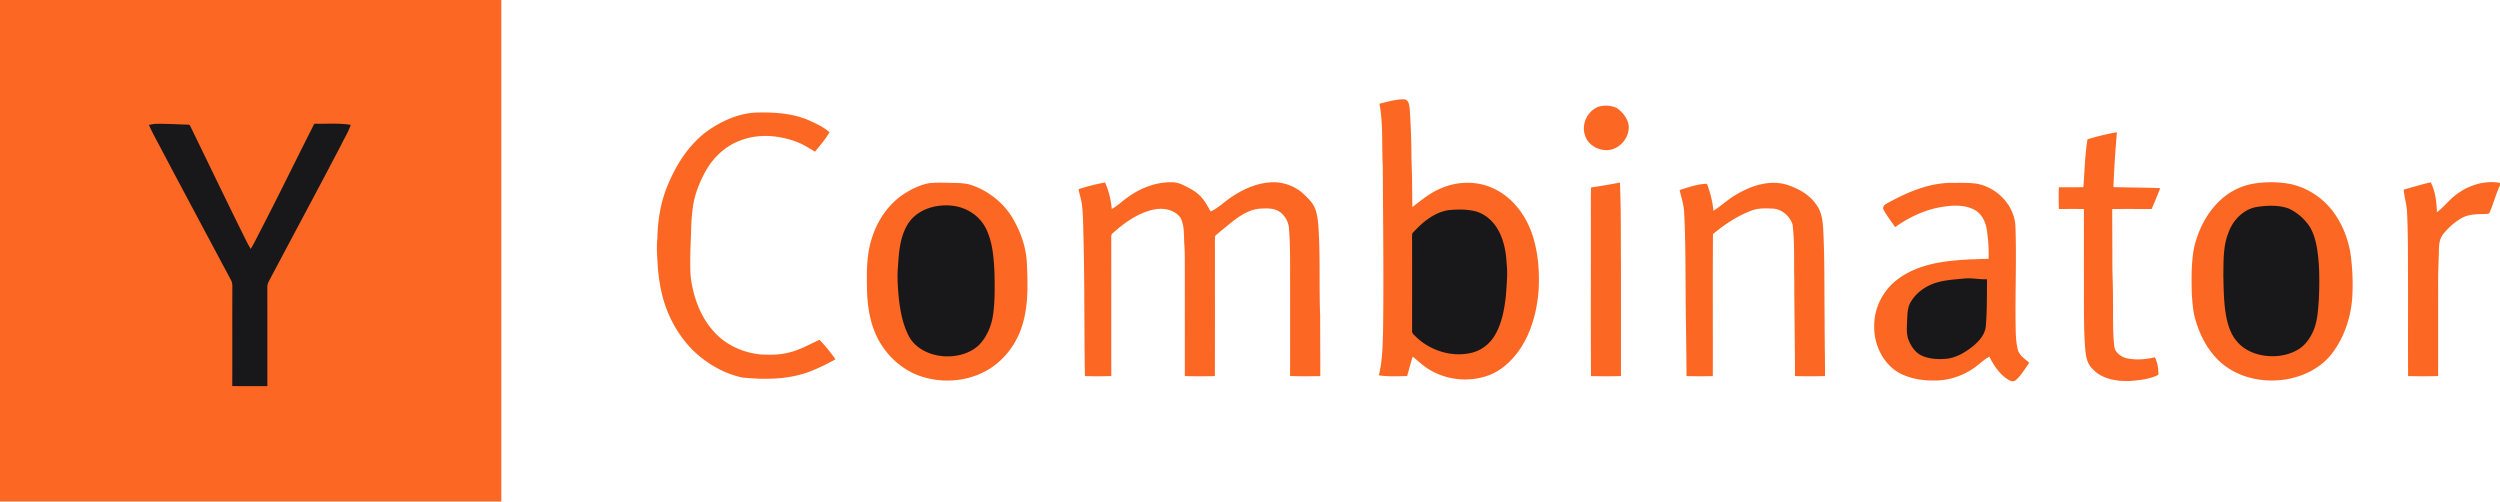 <svg xmlns="http://www.w3.org/2000/svg" viewBox="0 0 2233 448"><g fill="none"><path fill="#FC6723" d="M0 0h447.78v448H0V0z"/><path d="M447.78 0H2233v163.36c-16.52-2.96-33.38 4.03-45.05 15.59-3.66 3.62-7.11 7.48-11.25 10.57-.45-9.1-1.3-18.46-5.59-26.68-8.14 1.84-16.12 4.3-24.14 6.56.58 6.91 2.81 13.58 3.01 20.55 1.02 19.66.72 39.37.87 59.05.05 28.97-.08 57.95.06 86.92 8.94.2 17.89.2 26.83 0 .04-25.97-.01-51.94.03-77.92-.11-9.67.11-19.34.53-29.01.32-6.66-.54-14.2 3.89-19.79a58.84 58.84 0 0 1 16.55-14.44c6.48-3.63 14.12-3.45 21.33-3.62 1.14-.28 3.17.2 3.65-1.28 3.4-8.02 5.66-16.49 9.28-24.43V448H447.78V0z"/><path fill="#FC6723" d="M1232.13 92.63c7.19-1.72 14.44-4 21.9-3.91 4.13.19 4.75 5.05 5.12 8.24a705.06 705.06 0 0 1 1.56 45.04c.66 14.3.57 28.62.85 42.94 8.08-6.21 16-12.92 25.57-16.73 15.31-6.73 33.68-6.81 48.61 1 16.05 8.03 27.26 23.53 32.9 40.27 5.28 15.88 6.55 32.89 5.66 49.52-1.43 19.43-6.71 39.09-18.23 55.05-6.82 9.25-15.78 17.36-26.73 21.29-17.54 6.42-38.02 4.12-53.76-5.91-4.99-3.12-9.19-7.29-13.76-10.95-1.84 5.75-3.23 11.64-5.02 17.42-8.41.09-16.9.68-25.23-.69 3.36-13.45 3.44-27.38 3.81-41.16.62-48.35-.05-96.71-.25-145.06-1.07-18.78.5-37.77-3-56.36zm195.28 2.82a23.61 23.61 0 0 1 16.35.83 26.03 26.03 0 0 1 10.27 12.66c3.46 11.19-5.63 23.75-17.02 25.03-8.8.98-18.47-4.17-21.2-12.89-3.62-9.86 1.95-21.73 11.6-25.63zM633.73 115.7c12.79-8.56 27.7-15 43.29-15.2 15.87-.29 32.32.84 46.92 7.6 5.98 2.74 12.01 5.62 16.98 10.02-3.63 6.27-8.42 11.74-12.95 17.35-5.81-3.45-11.55-7.16-18-9.35-15.72-5.55-33.59-6.74-49.27-.42-13.12 4.99-23.84 15.18-30.57 27.39-4.65 8.6-8.54 17.73-10.48 27.36-1.73 9.4-2.28 18.97-2.43 28.51-.51 12.68-1.1 25.4-.33 38.07 2.23 17.61 8.34 35.34 20.35 48.73 10.52 12.1 26.06 19.2 41.88 20.79 8.33.46 16.84.57 24.98-1.54 9.9-2.17 18.67-7.37 27.82-11.47 5.34 5.3 9.98 11.26 14.34 17.38a193 193 0 0 1-21.12 10.25c-19.52 7.91-41.17 8.08-61.83 6.09-14.86-3.09-28.65-10.6-40.11-20.46-13.22-11.5-22.9-26.76-28.73-43.22-3.93-11.09-5.85-22.79-6.89-34.48-.41-8.69-1.38-17.41-.4-26.11.3-16.47 2.97-33.08 9.54-48.28 7.91-19.07 19.78-37.16 37.01-49.01z"/><path fill="#18181b" d="M133.02 111.64c1.97-.44 3.93-.94 5.96-1 9.62-.2 19.23.4 28.84.7 1.52-.24 2.05 1.17 2.61 2.27 14.65 30.02 29.09 60.16 43.88 90.12 3.18 6.22 6.03 12.62 9.63 18.62 3.03-4.92 5.49-10.17 8.16-15.29 16.61-31.99 32.32-64.45 48.67-96.57 10.82.33 21.75-.74 32.48 1.03-1.95 6.13-5.46 11.58-8.24 17.35-21.46 41.12-43.5 81.93-65.16 122.94a10.5 10.5 0 0 0-1.07 5.12c.04 29.31 0 58.63.02 87.94-10.45.01-20.9.07-31.35-.04.11-28.61-.03-57.22.07-85.83-.04-3.07.35-6.36-1.35-9.09-19.96-37.44-39.99-74.84-59.84-112.33-4.39-8.67-9.35-17.06-13.31-25.94z"/><path fill="#FC6723" d="M1864.53 124.49c8.58-2.76 17.39-4.8 26.26-6.39-1.3 16.33-2.5 32.67-3.07 49.05 13.93.33 27.87.33 41.8.9a422.83 422.83 0 0 1-7.68 18.6c-11.73.04-23.47-.05-35.2.04-.04 15.11.13 30.21.13 45.32-.14 12 .71 23.98.52 35.99.32 13.6-.39 27.27 1.15 40.82.39 5.64 5.46 9.61 10.56 11.05 8.5 1.95 17.38 1.26 25.8-.8a33.24 33.24 0 0 1 3.02 15.69c-7.64 3.98-16.4 4.75-24.83 5.5-11.9.48-25.17-1.41-33.72-10.54-7.04-6.54-6.49-16.94-7.3-25.73-.86-19.31-.52-38.66-.62-57.99-.04-19.77.06-39.53-.05-59.3-7.43-.1-14.85-.03-22.26-.04-.28-6.46-.24-12.93-.04-19.39 7.29-.06 14.58.1 21.87-.11 1.11-14.23 1.36-28.56 3.66-42.67zm-1035.08 39.2c5.82-.74 11.7-.46 17.55-.41 6.93.23 14.04-.15 20.72 2.05 15.33 5.27 28.82 15.91 37.02 29.95 6.98 12.11 11.89 25.7 12.45 39.77.87 18.9 1.5 38.35-4.42 56.58-5.51 17.1-17.57 32.34-33.7 40.51-16.04 8.29-35.24 9.84-52.59 5.17-15.6-4.1-29.14-14.38-38.09-27.69-9.95-14.27-13.31-31.94-13.92-49.03-.4-16.53-.72-33.54 4.78-49.38 5.19-15.62 15.22-29.9 29.28-38.71 6.46-3.96 13.44-7.36 20.92-8.81zm133.92 5.25a190.96 190.96 0 0 1 23.69-5.97 73.64 73.64 0 0 1 5.93 23.67c5.47-2.84 9.74-7.39 14.84-10.8 11.64-8.33 25.78-13.63 40.23-13.01 3.26.22 6.42 1.26 9.34 2.73 4.97 2.49 10.04 5.05 14.09 8.96 4.27 4.03 6.95 9.35 9.89 14.35 6.52-2.91 11.57-8.1 17.42-12.06 10.15-7.01 21.72-12.57 34.14-13.78 11.37-1.3 23.27 2.51 31.59 10.43 3.76 3.61 7.76 7.28 9.84 12.18 2.02 4.78 2.64 10 3.11 15.13 1.98 27.03.62 54.17 1.68 81.23 0 17.99.13 35.97.14 53.96-9 .13-17.99.19-26.98-.06.03-26.97.01-53.93.01-80.9-.08-17.34.33-34.71-1.09-52.01a20.44 20.44 0 0 0-8.31-13.88c-5.25-3.46-11.86-3.08-17.85-2.74-10.63 1-19.52 7.66-27.54 14.15-3.8 3.21-7.75 6.24-11.45 9.56-1.15.91-.79 2.56-.92 3.84.01 40.67.07 81.35-.03 122.03-8.95.15-17.91.19-26.85-.04.01-31.64.02-63.27-.01-94.91-.07-7.68.16-15.38-.47-23.04-.48-7.81.32-16.19-3.34-23.37-5.46-7.73-16.28-9.35-24.96-7.21-13.53 3.25-25.2 11.59-35.43 20.73-1.66 1.06-1.5 3.12-1.51 4.83.08 40.98-.03 81.97.05 122.95-7.85.24-15.71.26-23.55-.02-.74-41.95-.22-83.94-1.36-125.9-.24-9.52-.23-19.07-1.49-28.53-.76-4.21-2.14-8.28-2.85-12.5zm457.78-1.48c8.62-1.26 17.2-2.75 25.75-4.41 1.09 23.62.71 47.3.92 70.94.04 33.98.01 67.96.01 101.93-8.92.2-17.84.2-26.76.01-.28-48.64-.04-97.29-.12-145.93.05-7.51-.16-15.03.2-22.54zm264.47 14.12c17.91-9.87 37.54-18.42 58.38-18.27 7.32.05 14.73-.27 22.01.85 18.18 3.44 33.72 19.79 34.2 38.65.97 28.05-.2 56.13.09 84.19.21 8.34-.1 16.83 1.95 24.98 1.22 5.5 6.34 8.54 10.28 12.01-3.87 5.29-7.04 11.25-12.07 15.55-2.93 2.45-6.55-.21-9.02-2.01-6.52-4.83-10.95-11.85-14.55-19-5.78 3.15-10.21 8.17-15.84 11.56-9.81 6.22-21.38 9.92-33.04 9.75-10.46.24-21.18-1.5-30.6-6.17-15.3-8.08-23.8-25.7-23.36-42.65-.13-16.29 8.13-32.15 21.21-41.76 15.66-11.69 35.56-15.54 54.66-16.94 8.73-.77 17.51-.81 26.27-1.19.35-8.55-.3-17.11-1.52-25.57-1.03-7.19-4.46-14.55-11.06-18.16-7.91-4.17-17.26-4.27-25.91-3.02-16.32 1.99-31.64 8.96-44.92 18.47-3.54-5.05-7.3-9.98-10.31-15.36-1.47-2.69.91-4.81 3.15-5.91zm329.79-17.91a94.8 94.8 0 0 1 31.3.87 65.56 65.56 0 0 1 38.07 25.66c7.37 10.3 12.17 22.36 14.46 34.79a197.05 197.05 0 0 1 2.01 36c-.46 19.56-6.48 39.23-18.41 54.87-9.65 12.52-24.6 20.03-39.95 22.81-18.64 3.26-38.87-.04-54.46-11.12-13.68-9.74-22.4-24.98-27.13-40.83-2.56-7.99-3.01-16.42-3.61-24.72-.26-13.98-.53-28.13 2.3-41.9 3.87-15.61 11.57-30.62 23.52-41.59a57.41 57.41 0 0 1 31.9-14.84zm131.56 5.73c8.02-2.26 16-4.72 24.14-6.56 4.29 8.22 5.14 17.58 5.59 26.68 4.14-3.09 7.59-6.95 11.25-10.57 11.67-11.56 28.53-18.55 45.05-15.59v2.07c-3.62 7.94-5.88 16.41-9.28 24.43-.48 1.48-2.51 1-3.65 1.28-7.21.17-14.85-.01-21.33 3.62a58.84 58.84 0 0 0-16.55 14.44c-4.43 5.59-3.57 13.13-3.89 19.79-.42 9.67-.64 19.34-.53 29.01-.04 25.98.01 51.95-.03 77.92-8.94.2-17.89.2-26.83 0-.14-28.97-.01-57.95-.06-86.92-.15-19.68.15-39.39-.87-59.05-.2-6.97-2.43-13.64-3.01-20.55zm-646.7.33c7.93-2.5 15.96-5.42 24.35-5.58a93.35 93.35 0 0 1 5.86 24.09c7.08-4.38 13.05-10.33 20.32-14.45 13.98-8.3 31.43-13.98 47.37-8.03 9.35 3.3 18.44 8.61 24.1 16.98 4.63 6.06 5.7 13.89 6.18 21.28 1.41 26.3.96 52.65 1.29 78.97-.02 17.64.34 35.27.39 52.9-8.95.26-17.91.23-26.86.02-.01-28.97-.58-57.94-.64-86.92-.39-16.12.46-32.33-1.49-48.37-2.42-7.69-9.86-14.12-18.12-14.33-6.1-.25-12.42-.48-18.24 1.67-12.8 4.77-24.33 12.4-34.76 21.14-.3 42.27-.02 84.56-.14 126.84-7.84.16-15.68.2-23.51-.05-.03-23.97-.63-47.93-.75-71.9-.22-24.67-.03-49.35-1.32-73.99-.27-6.95-2.55-13.54-4.03-20.27z"/><path fill="#18181b" d="M833.42 184.81c10.88-2.57 22.93-1.71 32.7 4.02a36.44 36.44 0 0 1 15.56 17.47c5.15 11.86 6.03 24.97 6.6 37.72.21 12.25.49 24.58-1.21 36.75-1.34 9.69-5.16 19.22-11.8 26.5-8.21 8.57-20.75 11.68-32.29 10.93-12.1-.84-24.71-6.43-30.86-17.35-5.63-10.41-7.85-22.26-9.26-33.89-.85-9.62-1.69-19.3-.78-28.95.8-12.96 1.82-26.71 8.89-38.01 4.97-7.92 13.46-13.07 22.45-15.19zm1183.99-.2c8.77-1.18 17.99-1.4 26.47 1.48 8.05 3.63 15 9.8 19.71 17.27 5.46 9.96 6.68 21.53 7.59 32.67.6 10.65.5 21.33-.02 31.98-.7 8.96-1.1 18.18-4.52 26.61-2.91 7.11-7.5 13.87-14.27 17.76-10.03 5.82-22.35 7.08-33.57 4.57-7.91-1.73-15.52-5.69-20.75-11.97-5.48-6.3-8.1-14.48-9.64-22.54-2.21-12.02-2.19-24.27-2.53-36.44.29-12.88-.36-26.24 4.69-38.4 4.08-11.63 14.24-21.61 26.84-22.99zm-723.01 3.01c7.36-.61 14.92-.8 22.18.81 8.94 1.92 16.46 8.27 21.03 16.04 5.61 9.48 7.66 20.62 8.16 31.5 1.04 9.36-.12 18.75-.69 28.1-1.35 12.16-3.55 24.62-9.82 35.31-4.41 7.55-11.7 13.42-20.23 15.58-17.62 4.5-37.06-1.46-50.07-13.93-1.67-1.69-4.12-3.27-3.66-6 0-25.68.02-51.35 0-77.03.03-3.2-.22-6.41.19-9.59 8.78-9.67 19.49-18.91 32.91-20.79zm435.89 64.62c8.04-2.25 16.43-2.73 24.71-3.51 6.63-.58 13.19.93 19.83.72-.17 13.74.08 27.52-1.04 41.22-.39 7.74-5.89 13.87-11.55 18.57-6.76 5.41-14.59 10.13-23.34 11.19-7.31.65-14.94.37-21.79-2.5-5.93-2.45-9.81-8.07-12.19-13.8-2.41-5.75-1.62-12.13-1.48-18.19.31-5.47.28-11.33 3.21-16.17 5.12-8.73 14-14.79 23.64-17.53z"/></g></svg>
